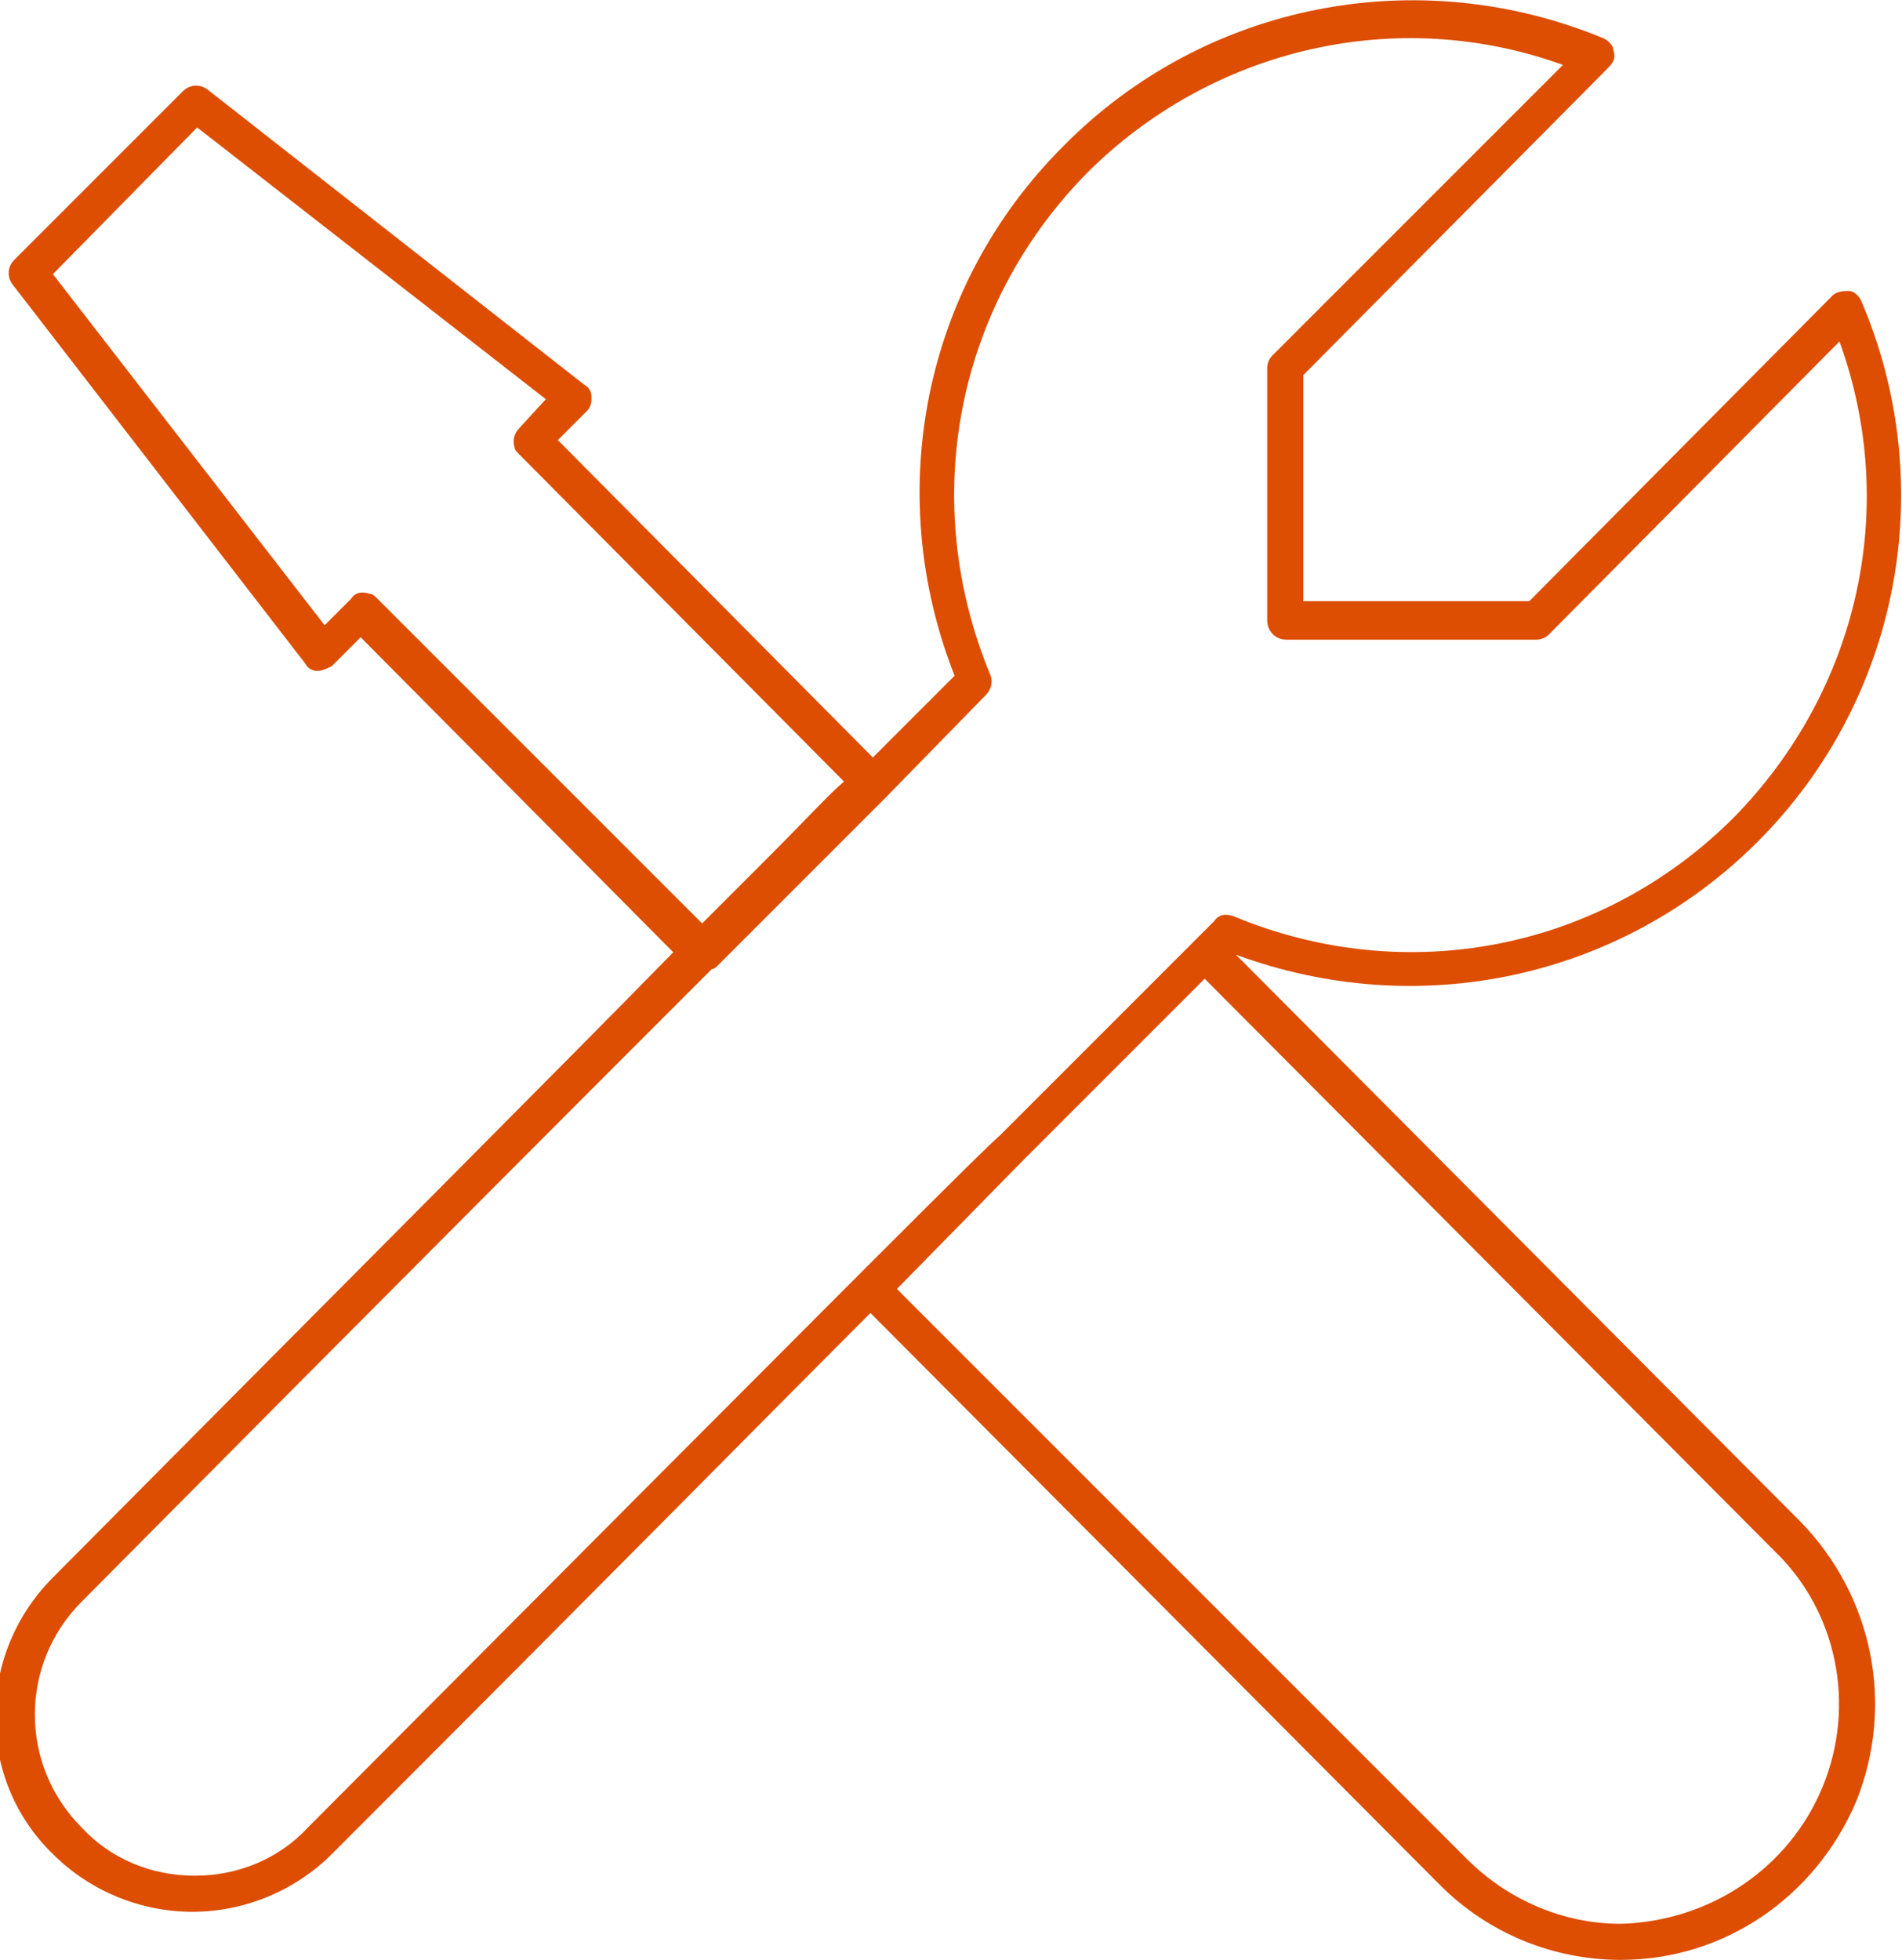 <?xml version="1.0" encoding="utf-8"?>
<!-- Generator: Adobe Illustrator 24.3.0, SVG Export Plug-In . SVG Version: 6.00 Build 0)  -->
<svg version="1.1" id="Layer_1" xmlns="http://www.w3.org/2000/svg" xmlns:xlink="http://www.w3.org/1999/xlink" x="0px" y="0px"
	 viewBox="0 0 79.1 81.5" style="enable-background:new 0 0 79.1 81.5;" xml:space="preserve">
<style type="text/css">
	.st0{fill:#F5F5F5;}
	.st1{fill:#575756;}
	.st2{fill:#AD1820;}
	.st3{fill:#E5332A;}
	.st4{fill:#F6A723;}
	.st5{fill:#E84E1B;}
	.st6{fill:#FAA634;}
	.st7{fill:none;stroke:#9C9B9B;stroke-width:3;stroke-miterlimit:10;}
	.st8{fill:#9C9B9B;}
	.st9{fill:#1D1D1B;}
	.st10{clip-path:url(#SVGID_2_);}
	.st11{clip-path:url(#SVGID_4_);}
	.st12{clip-path:url(#SVGID_6_);}
	.st13{fill:none;stroke:#AD1820;stroke-width:2.797;stroke-miterlimit:10;}
	.st14{fill:#FFFFFF;}
	.st15{fill:#C6C6C5;}
	.st16{fill:#868686;}
	.st17{fill:#3C3C3B;}
	.st18{opacity:0.52;fill:#AD1820;}
	.st19{fill:none;stroke:#AD1820;stroke-width:4.343;stroke-miterlimit:10;}
	.st20{fill:none;stroke:#E5332A;stroke-width:4.343;stroke-miterlimit:10;}
	.st21{fill:#B1B1B1;}
	.st22{fill:#DD4D02;}
	.st23{fill:#A4A4A4;}
</style>
<path class="st22" d="M51.4,39.7c7.6,2.8,16,1,21.7-4.7c5.9-5.9,7.6-14.8,4.3-22.5c-0.1-0.2-0.3-0.4-0.5-0.4c-0.2,0-0.5,0-0.7,0.2
	L63.6,25h-9.4v-9.4L66.9,2.8c0.2-0.2,0.3-0.4,0.2-0.7c0-0.2-0.2-0.4-0.4-0.5c-7.7-3.2-16.6-1.5-22.5,4.5c-5.8,5.8-7.5,14.4-4.5,22
	l-3.4,3.4L23.2,18.3l1.2-1.2c0.2-0.2,0.2-0.4,0.2-0.6c0-0.2-0.1-0.4-0.3-0.5L8.6,3.7c-0.3-0.2-0.7-0.2-1,0.1l-7,7
	c-0.3,0.3-0.3,0.7-0.1,1l12.2,15.8c0.1,0.2,0.3,0.3,0.5,0.3c0.2,0,0.4-0.1,0.6-0.2l1.2-1.2l13,13.1c-4.8,4.9-12.7,12.8-25.8,26
	c-3.2,3.2-3.2,8.4,0,11.5c1.5,1.5,3.6,2.4,5.8,2.4c2.2,0,4.3-0.9,5.8-2.4c11.4-11.4,18.2-18.3,22.4-22.5l23.7,23.8
	c2,2,4.7,3.1,7.5,3.1c0,0,0,0,0,0c4.3,0,8.1-2.6,9.8-6.6c1.6-4,0.7-8.5-2.3-11.6L51.4,39.7z M15.7,24.9c-0.1-0.1-0.2-0.2-0.3-0.2
	c-0.3-0.1-0.6-0.1-0.8,0.2L13.5,26L2.2,11.4l6-6.1l14.5,11.3l-1.1,1.2c-0.2,0.2-0.3,0.5-0.2,0.8c0,0.1,0.1,0.2,0.2,0.3l13.5,13.6
	c-0.6,0.5-1.5,1.5-3.2,3.2c-0.7,0.7-1.6,1.6-2.7,2.7L15.7,24.9z M12.8,76C12.8,76,12.8,76,12.8,76c-1.2,1.3-2.9,2-4.7,2
	s-3.5-0.7-4.7-2c-2.6-2.6-2.6-6.8,0-9.4c13.4-13.5,21.4-21.5,26.2-26.3c0.1,0,0.2-0.1,0.2-0.1l7-7c0,0,0,0,0,0l4.2-4.3
	c0.2-0.2,0.3-0.5,0.2-0.8c-3-7.2-1.5-15.3,4-20.9c5.2-5.2,12.9-7,19.8-4.5L52.9,14.8c-0.1,0.1-0.2,0.3-0.2,0.5v10.5
	c0,0.4,0.3,0.8,0.8,0.8h10.4c0.2,0,0.4-0.1,0.5-0.2l12.1-12.2c2.5,6.9,0.8,14.5-4.4,19.8c-5.5,5.5-13.6,7.1-20.8,4.1
	c-0.3-0.1-0.6-0.1-0.8,0.2c-2.3,2.3-4,4-5.2,5.2l-3.7,3.7C40.7,48,37.2,51.5,12.8,76z M75.8,74.3c-1.4,3.4-4.7,5.6-8.4,5.7
	c0,0,0,0,0,0c-2.4,0-4.7-1-6.4-2.7L37.3,53.6l5.2-5.3c0.1-0.1,0.2-0.2,0.2-0.2c0.2-0.2,0.3-0.3,3.5-3.5l3.9-3.9l23.7,23.8
	C76.4,67,77.2,70.9,75.8,74.3z"/>
</svg>
